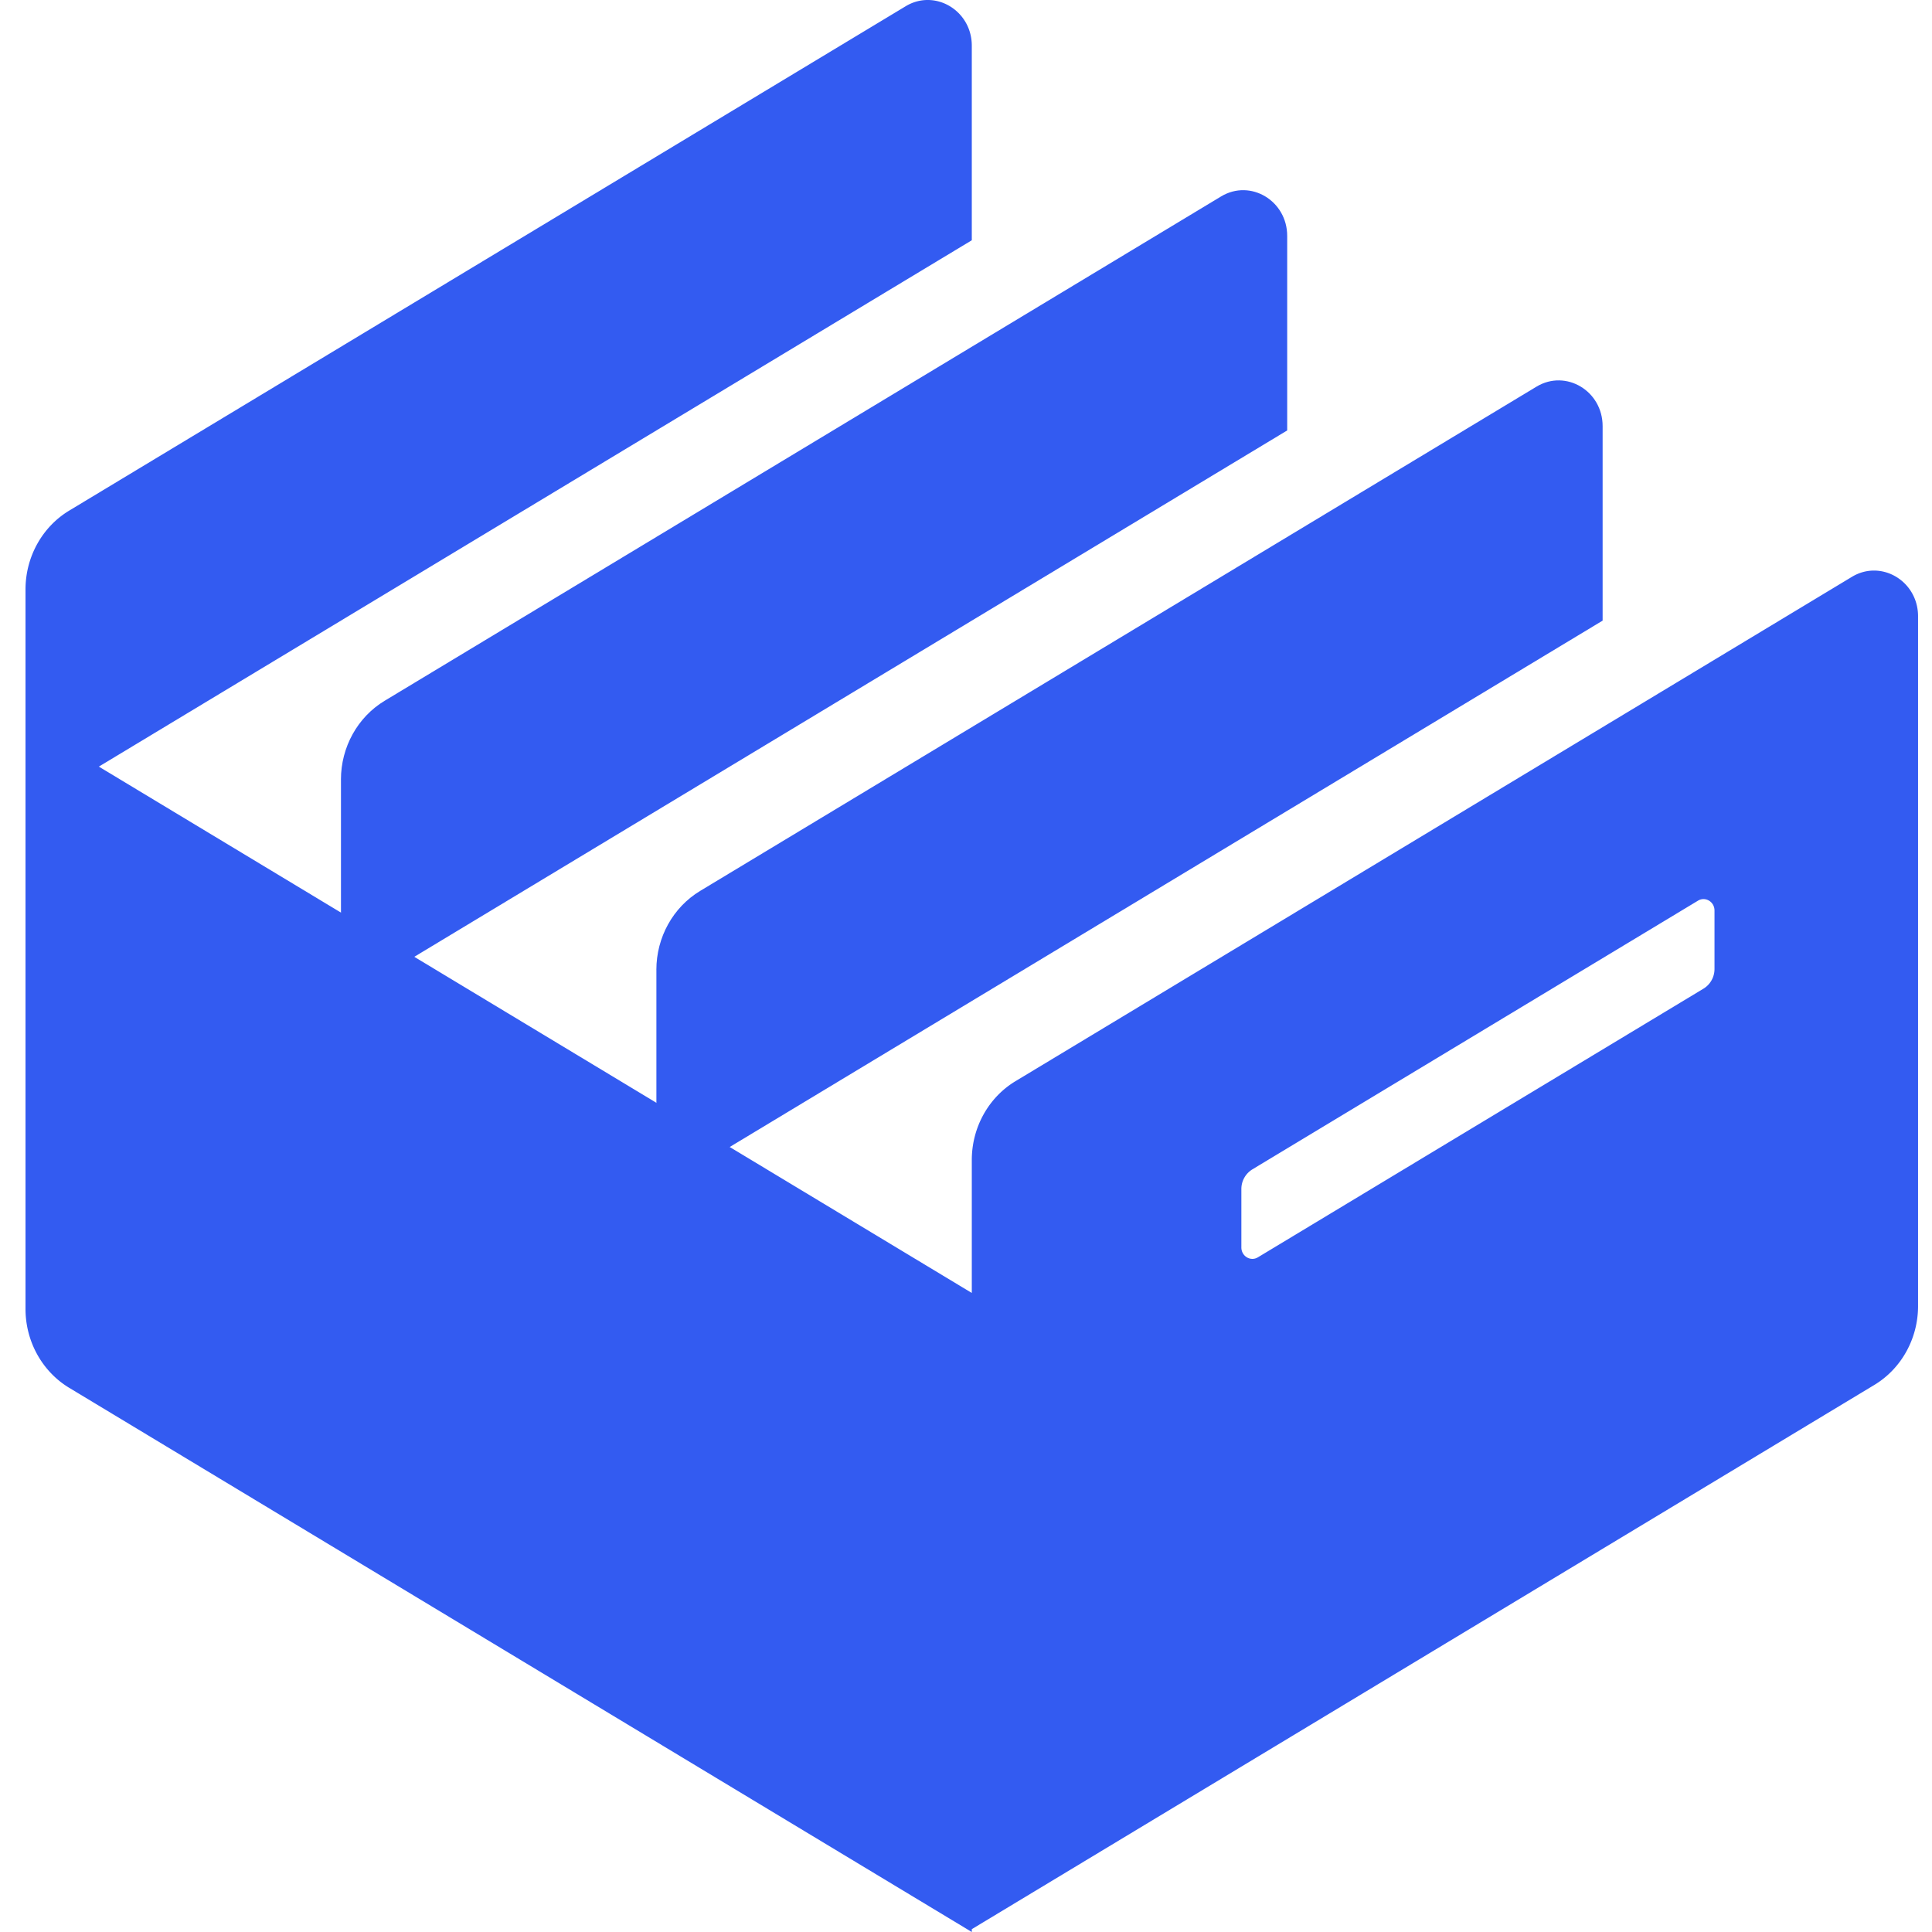 <svg width="64" height="64" fill="none" xmlns="http://www.w3.org/2000/svg"><g clip-path="url(#a)" fill="#335BF1"><path fill-rule="evenodd" clip-rule="evenodd" d="M2.295 16.913c-.898.541-1.45 1.537-1.45 2.614V43.36c0 1.077.552 2.073 1.45 2.615L32.192 64v-.094l29.896-18.027c.898-.541 1.45-1.537 1.45-2.614v-22.85c0-1.166-1.218-1.893-2.19-1.307L33.642 35.814c-.898.54-1.45 1.537-1.45 2.614v4.403L3.274 25.395 32.192 7.959V1.514c0-1.166-1.22-1.893-2.191-1.307L2.295 16.913Zm39.19 21.825a.761.761 0 0 0-.363.653v1.932c0 .292.305.474.548.327l14.763-8.901a.762.762 0 0 0 .362-.654v-1.932c0-.292-.304-.474-.547-.327l-14.764 8.902Z"/><path d="M21.743 32.128c0-1.078.552-2.073 1.45-2.615l27.706-16.705c.972-.586 2.19.141 2.19 1.307v6.444L21.744 39.46v-7.332ZM11.294 25.827c0-1.077.552-2.073 1.45-2.614L40.45 6.507c.972-.586 2.19.142 2.19 1.308v6.444L11.295 33.16v-7.333Z"/></g><defs><clipPath id="a"><path fill="#fff" d="M0 0h64v64H0z"/></clipPath></defs></svg>